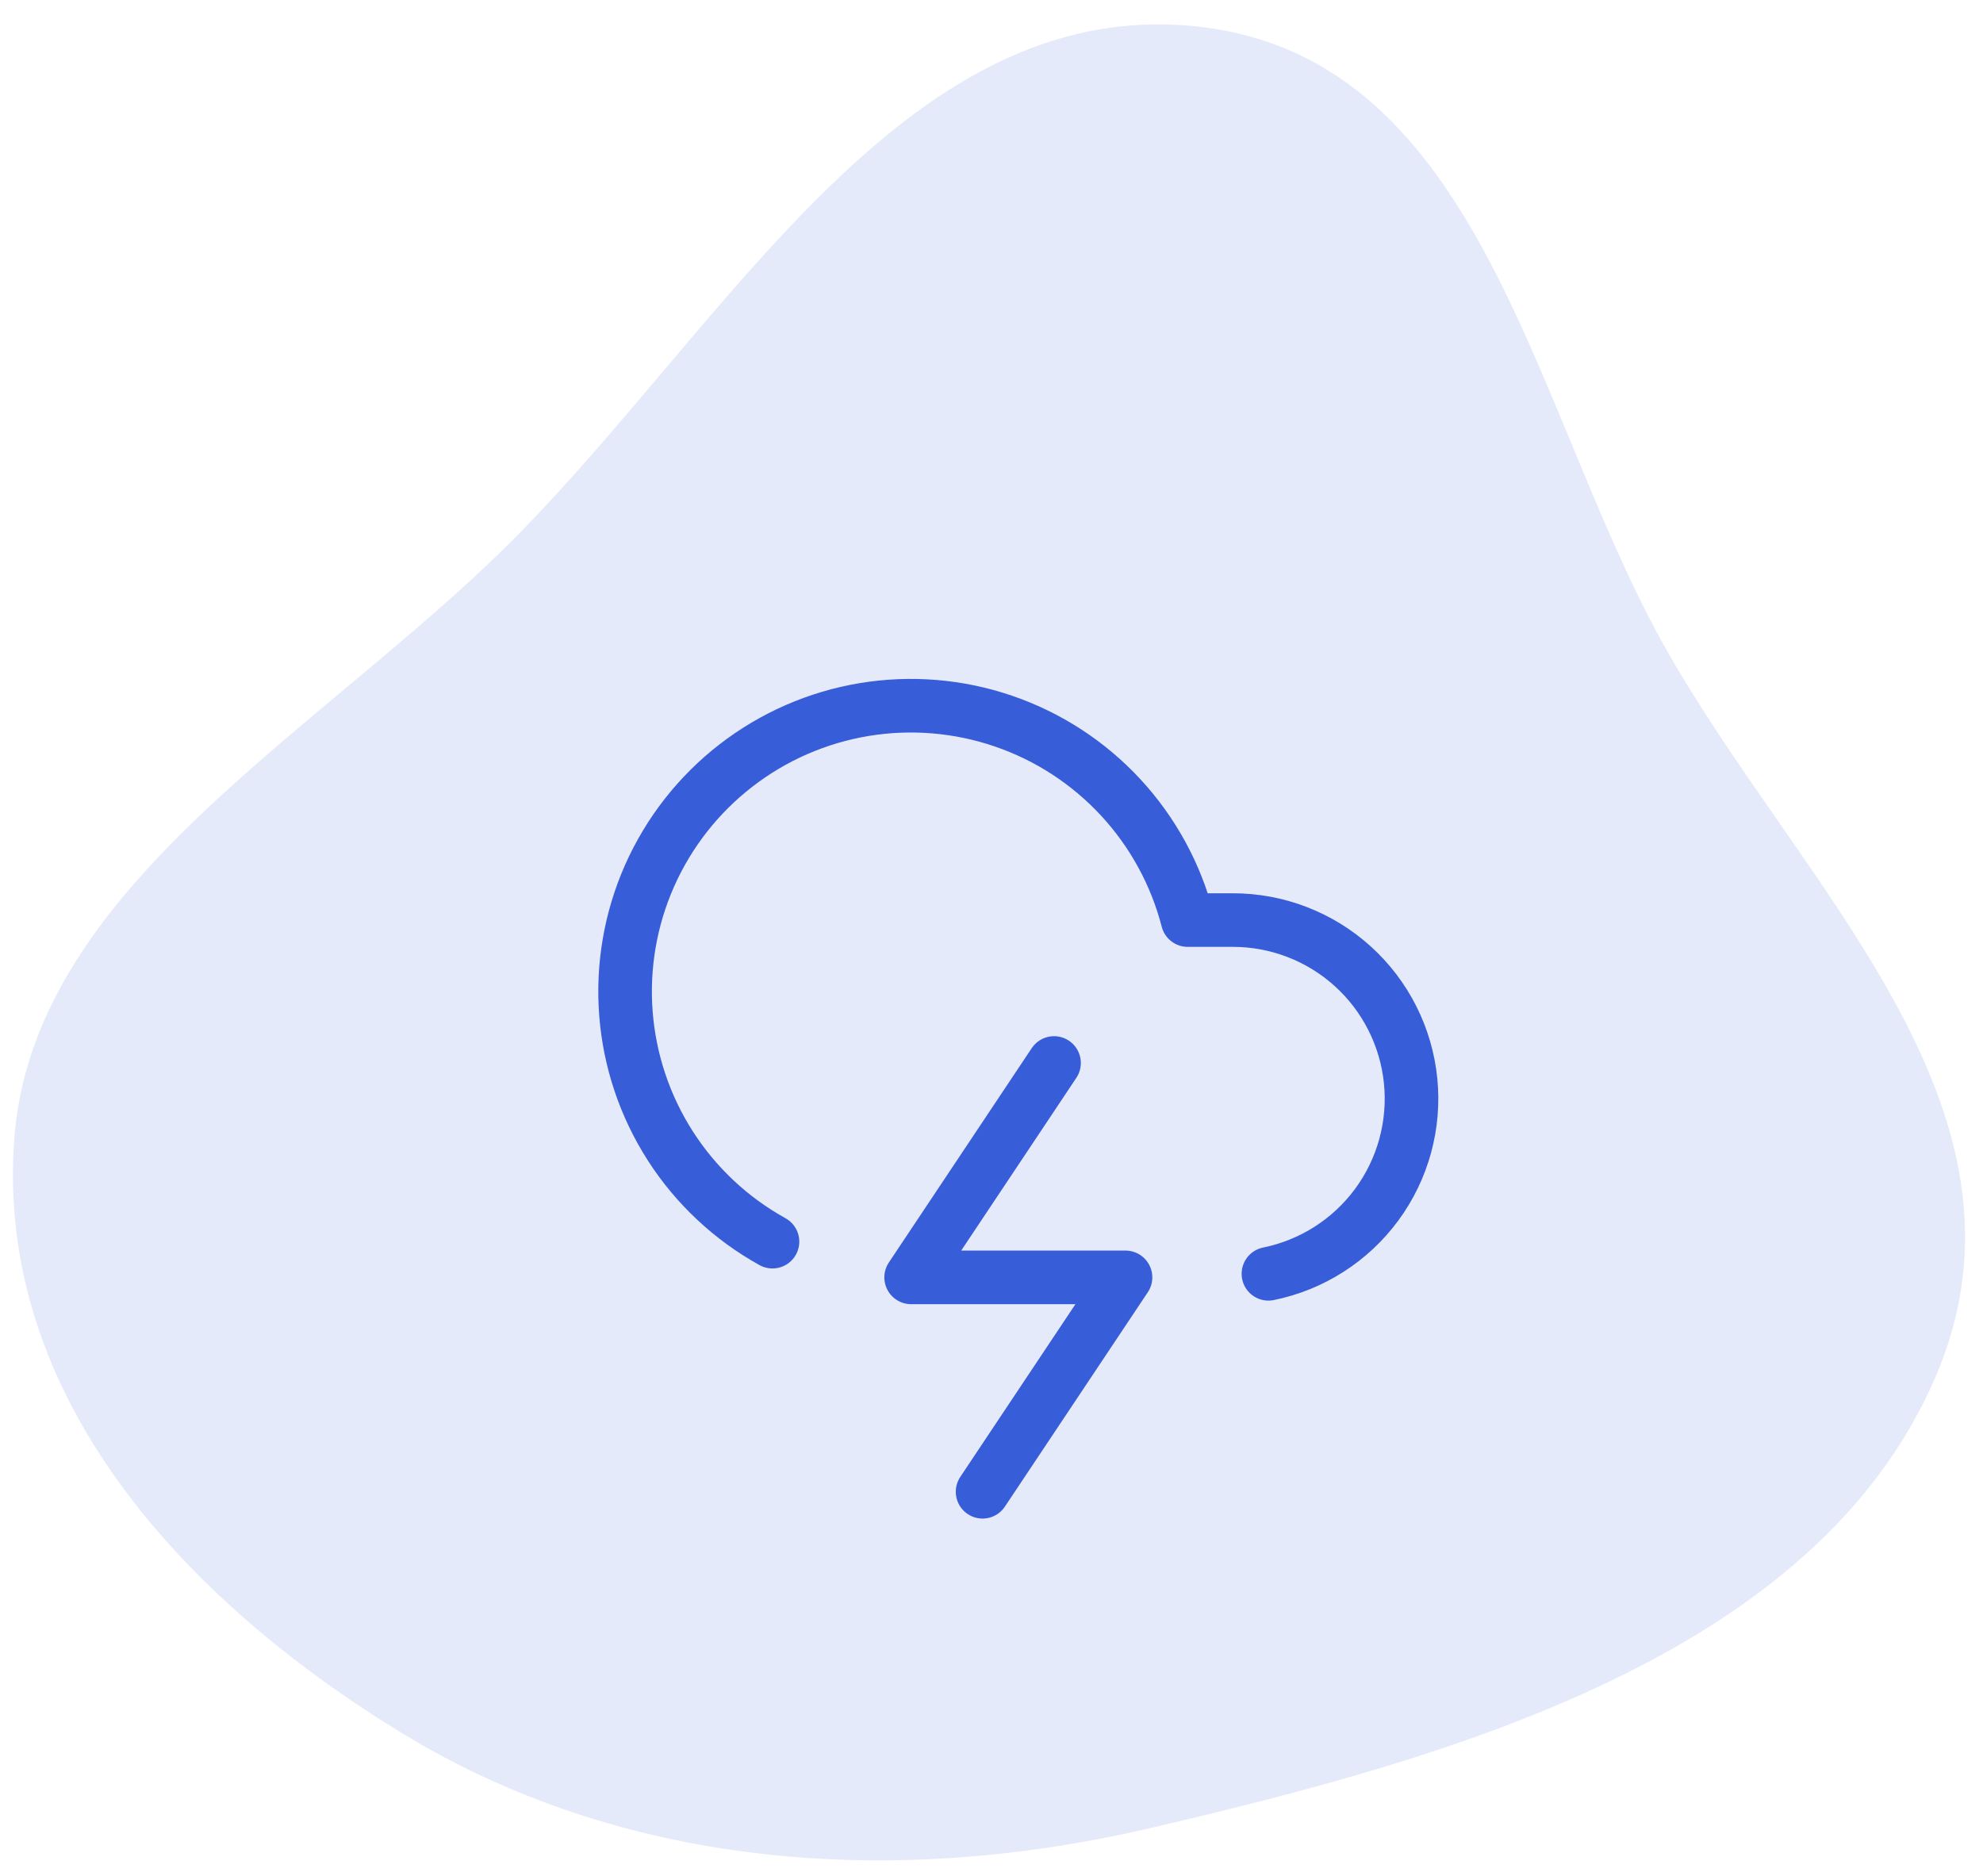<svg xmlns="http://www.w3.org/2000/svg" width="74" height="70" fill="none" viewBox="0 0 74 70"><path fill="#E5EAFA" fill-rule="evenodd" d="M62.049 24.001C67.018 32.943 76.601 41.296 72.209 51.425C67.728 61.76 54.297 65.572 42.872 68.227C32.93 70.538 23.045 69.56 15.058 64.707C6.881 59.739 -0.182 52.106 0.532 42.502C1.206 33.424 11.144 27.783 18.306 20.959C26.56 13.097 33.143 0.178 44.155 0.943C55.255 1.715 57.09 15.078 62.049 24.001Z" clip-rule="evenodd"/><path stroke="#385DD8" stroke-linecap="round" stroke-linejoin="round" stroke-width="2" d="M47.334 47.533C48.954 47.204 50.394 46.285 51.375 44.954C52.355 43.623 52.806 41.975 52.64 40.33C52.474 38.685 51.703 37.16 50.476 36.052C49.249 34.944 47.654 34.331 46.001 34.333H44.321C43.879 32.623 43.019 31.049 41.819 29.753C40.619 28.457 39.116 27.479 37.444 26.908C35.773 26.336 33.986 26.189 32.243 26.478C30.501 26.768 28.858 27.486 27.461 28.568C26.065 29.649 24.959 31.061 24.242 32.675C23.526 34.29 23.222 36.057 23.358 37.818C23.493 39.58 24.064 41.28 25.018 42.766C25.973 44.252 27.282 45.478 28.827 46.333"/><path stroke="#385DD8" stroke-linecap="round" stroke-linejoin="round" stroke-width="2" d="M39.334 39.666L34.001 47.666H42.001L36.667 55.666"/></svg>